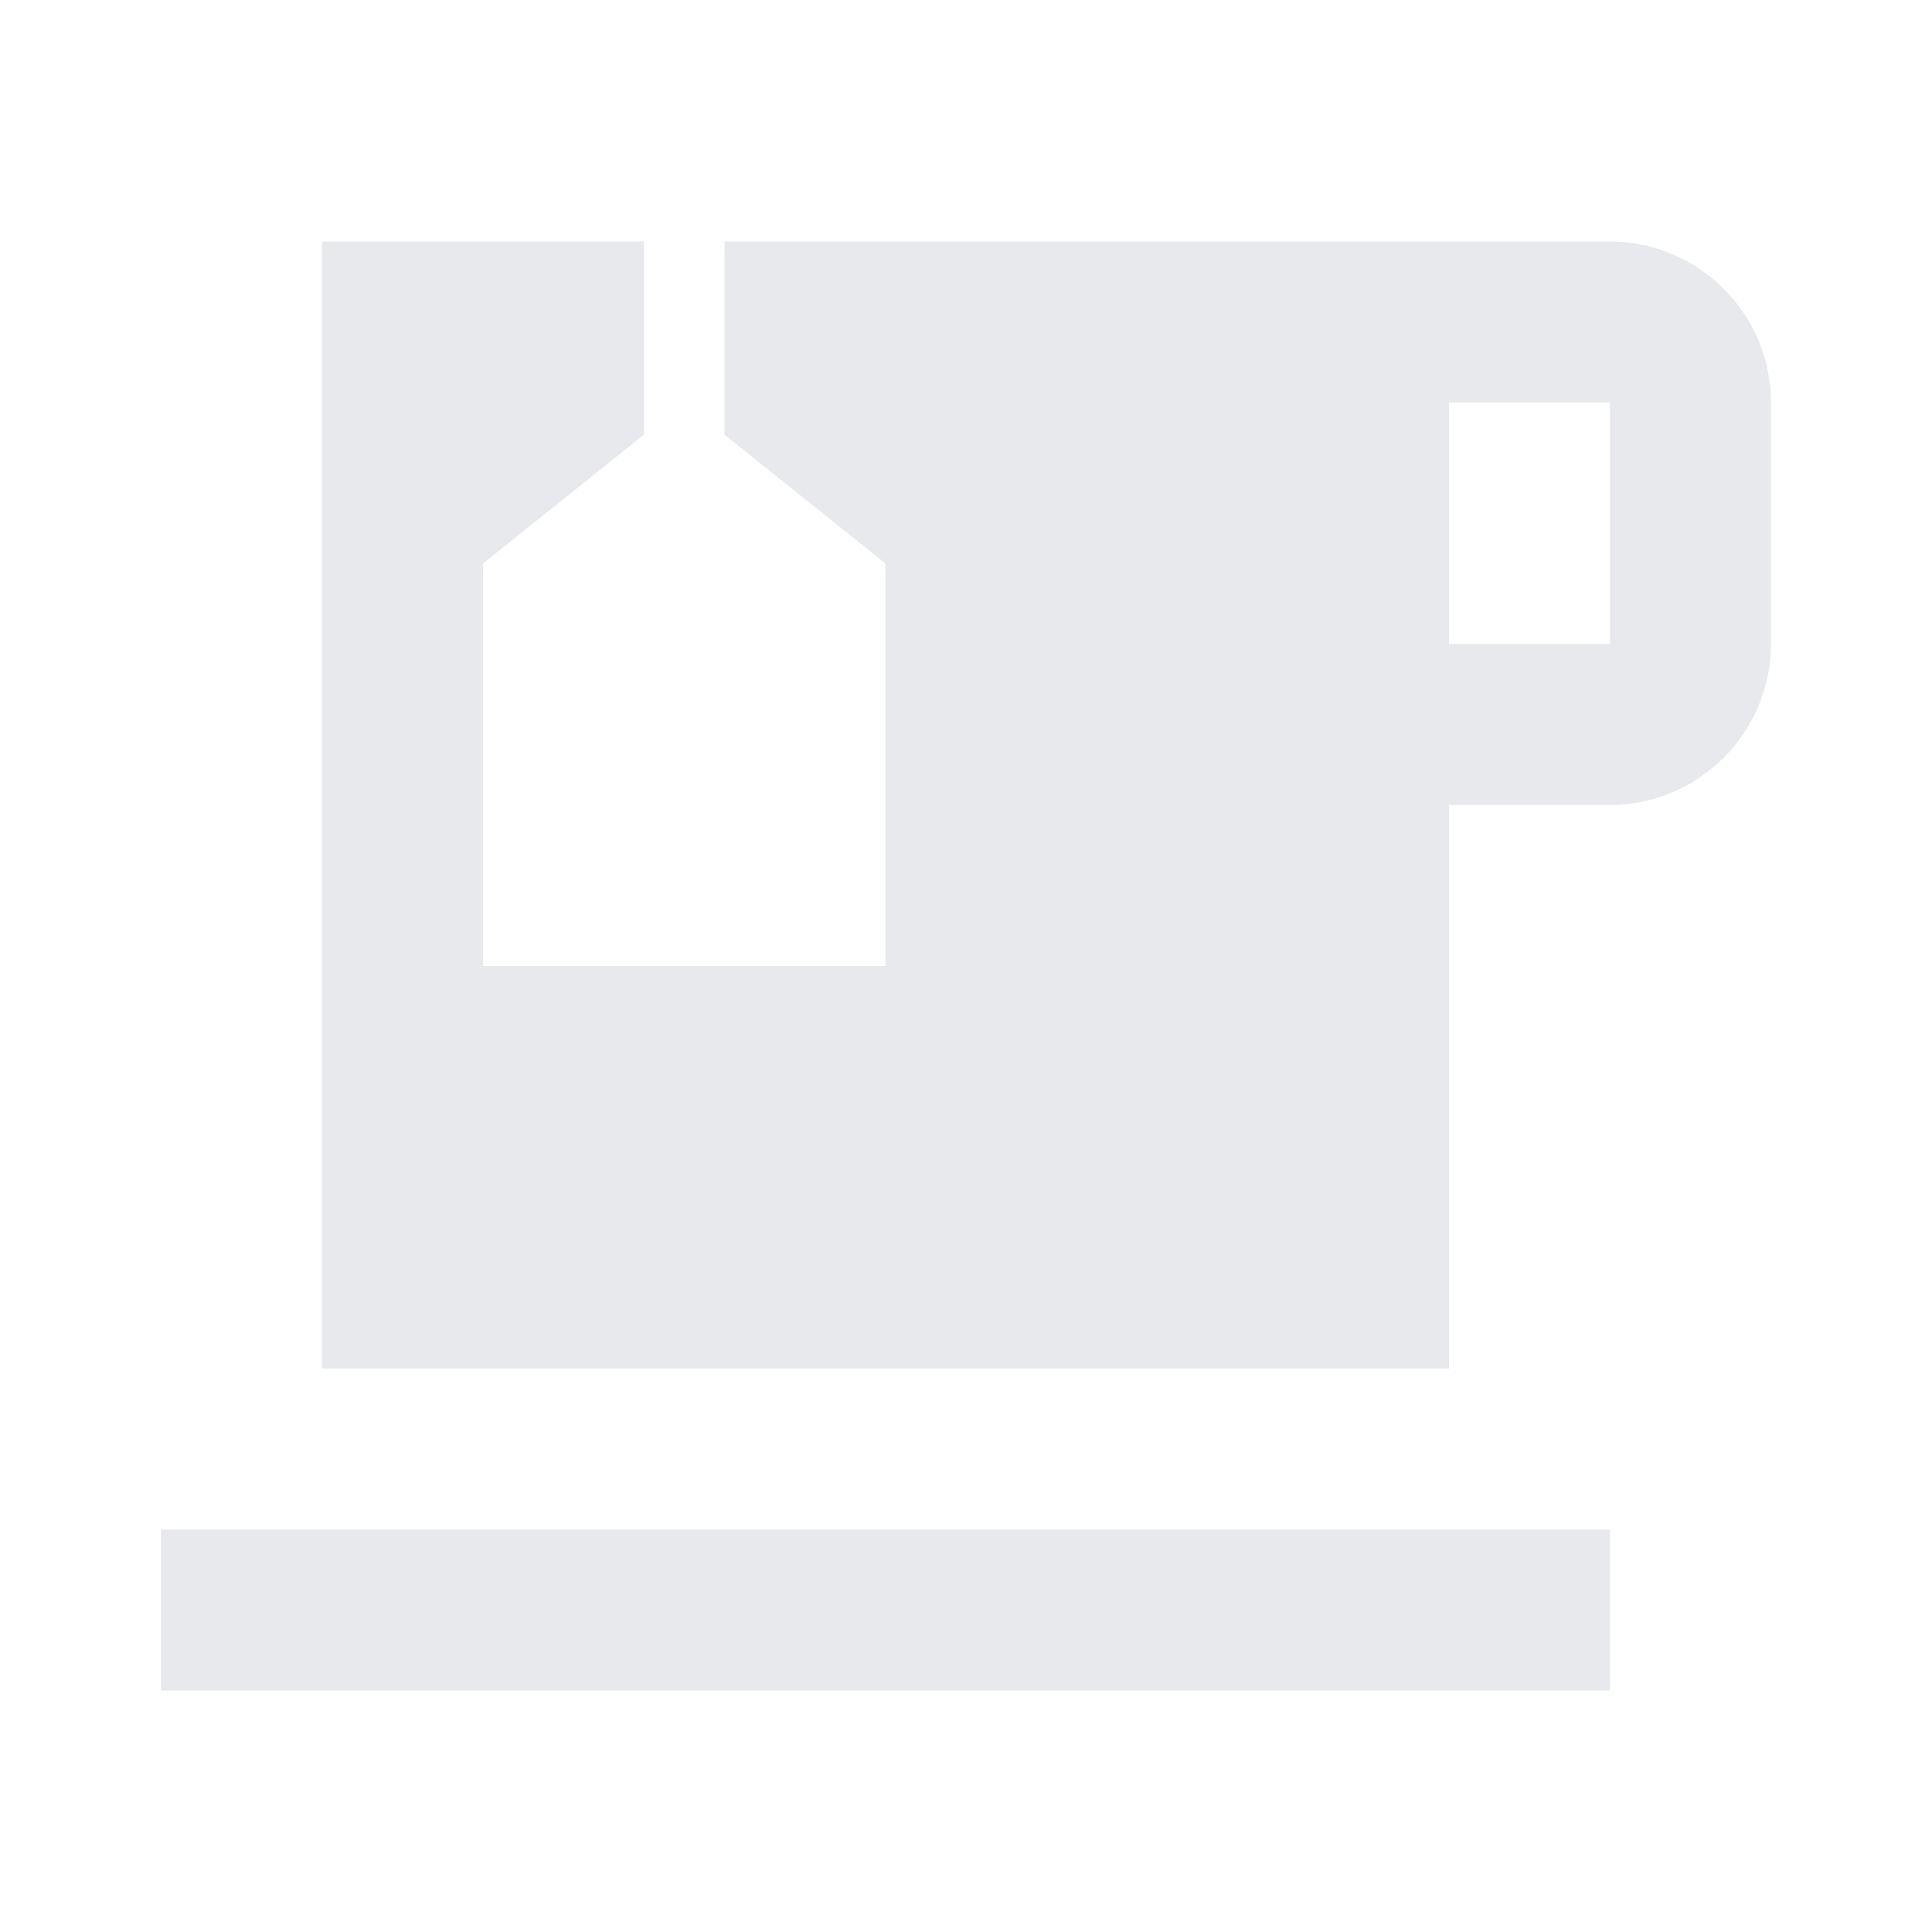 <svg fill="#E7E9EC" xmlns="http://www.w3.org/2000/svg" enable-background="new 0 0 24 24" height="24" viewBox="0 0 24 24" width="24"><g><rect fill="none" height="24" width="24"/></g><g><g/><g><rect height="2" width="18" x="2" y="19"/><path d="M20,3H9v2.4L11,7v5H6V7l2-1.6V3H4v14h14v-7h2c1.1,0,2-0.9,2-2V5C22,3.9,21.1,3,20,3z M20,8h-2V5h2V8z"/></g></g></svg>